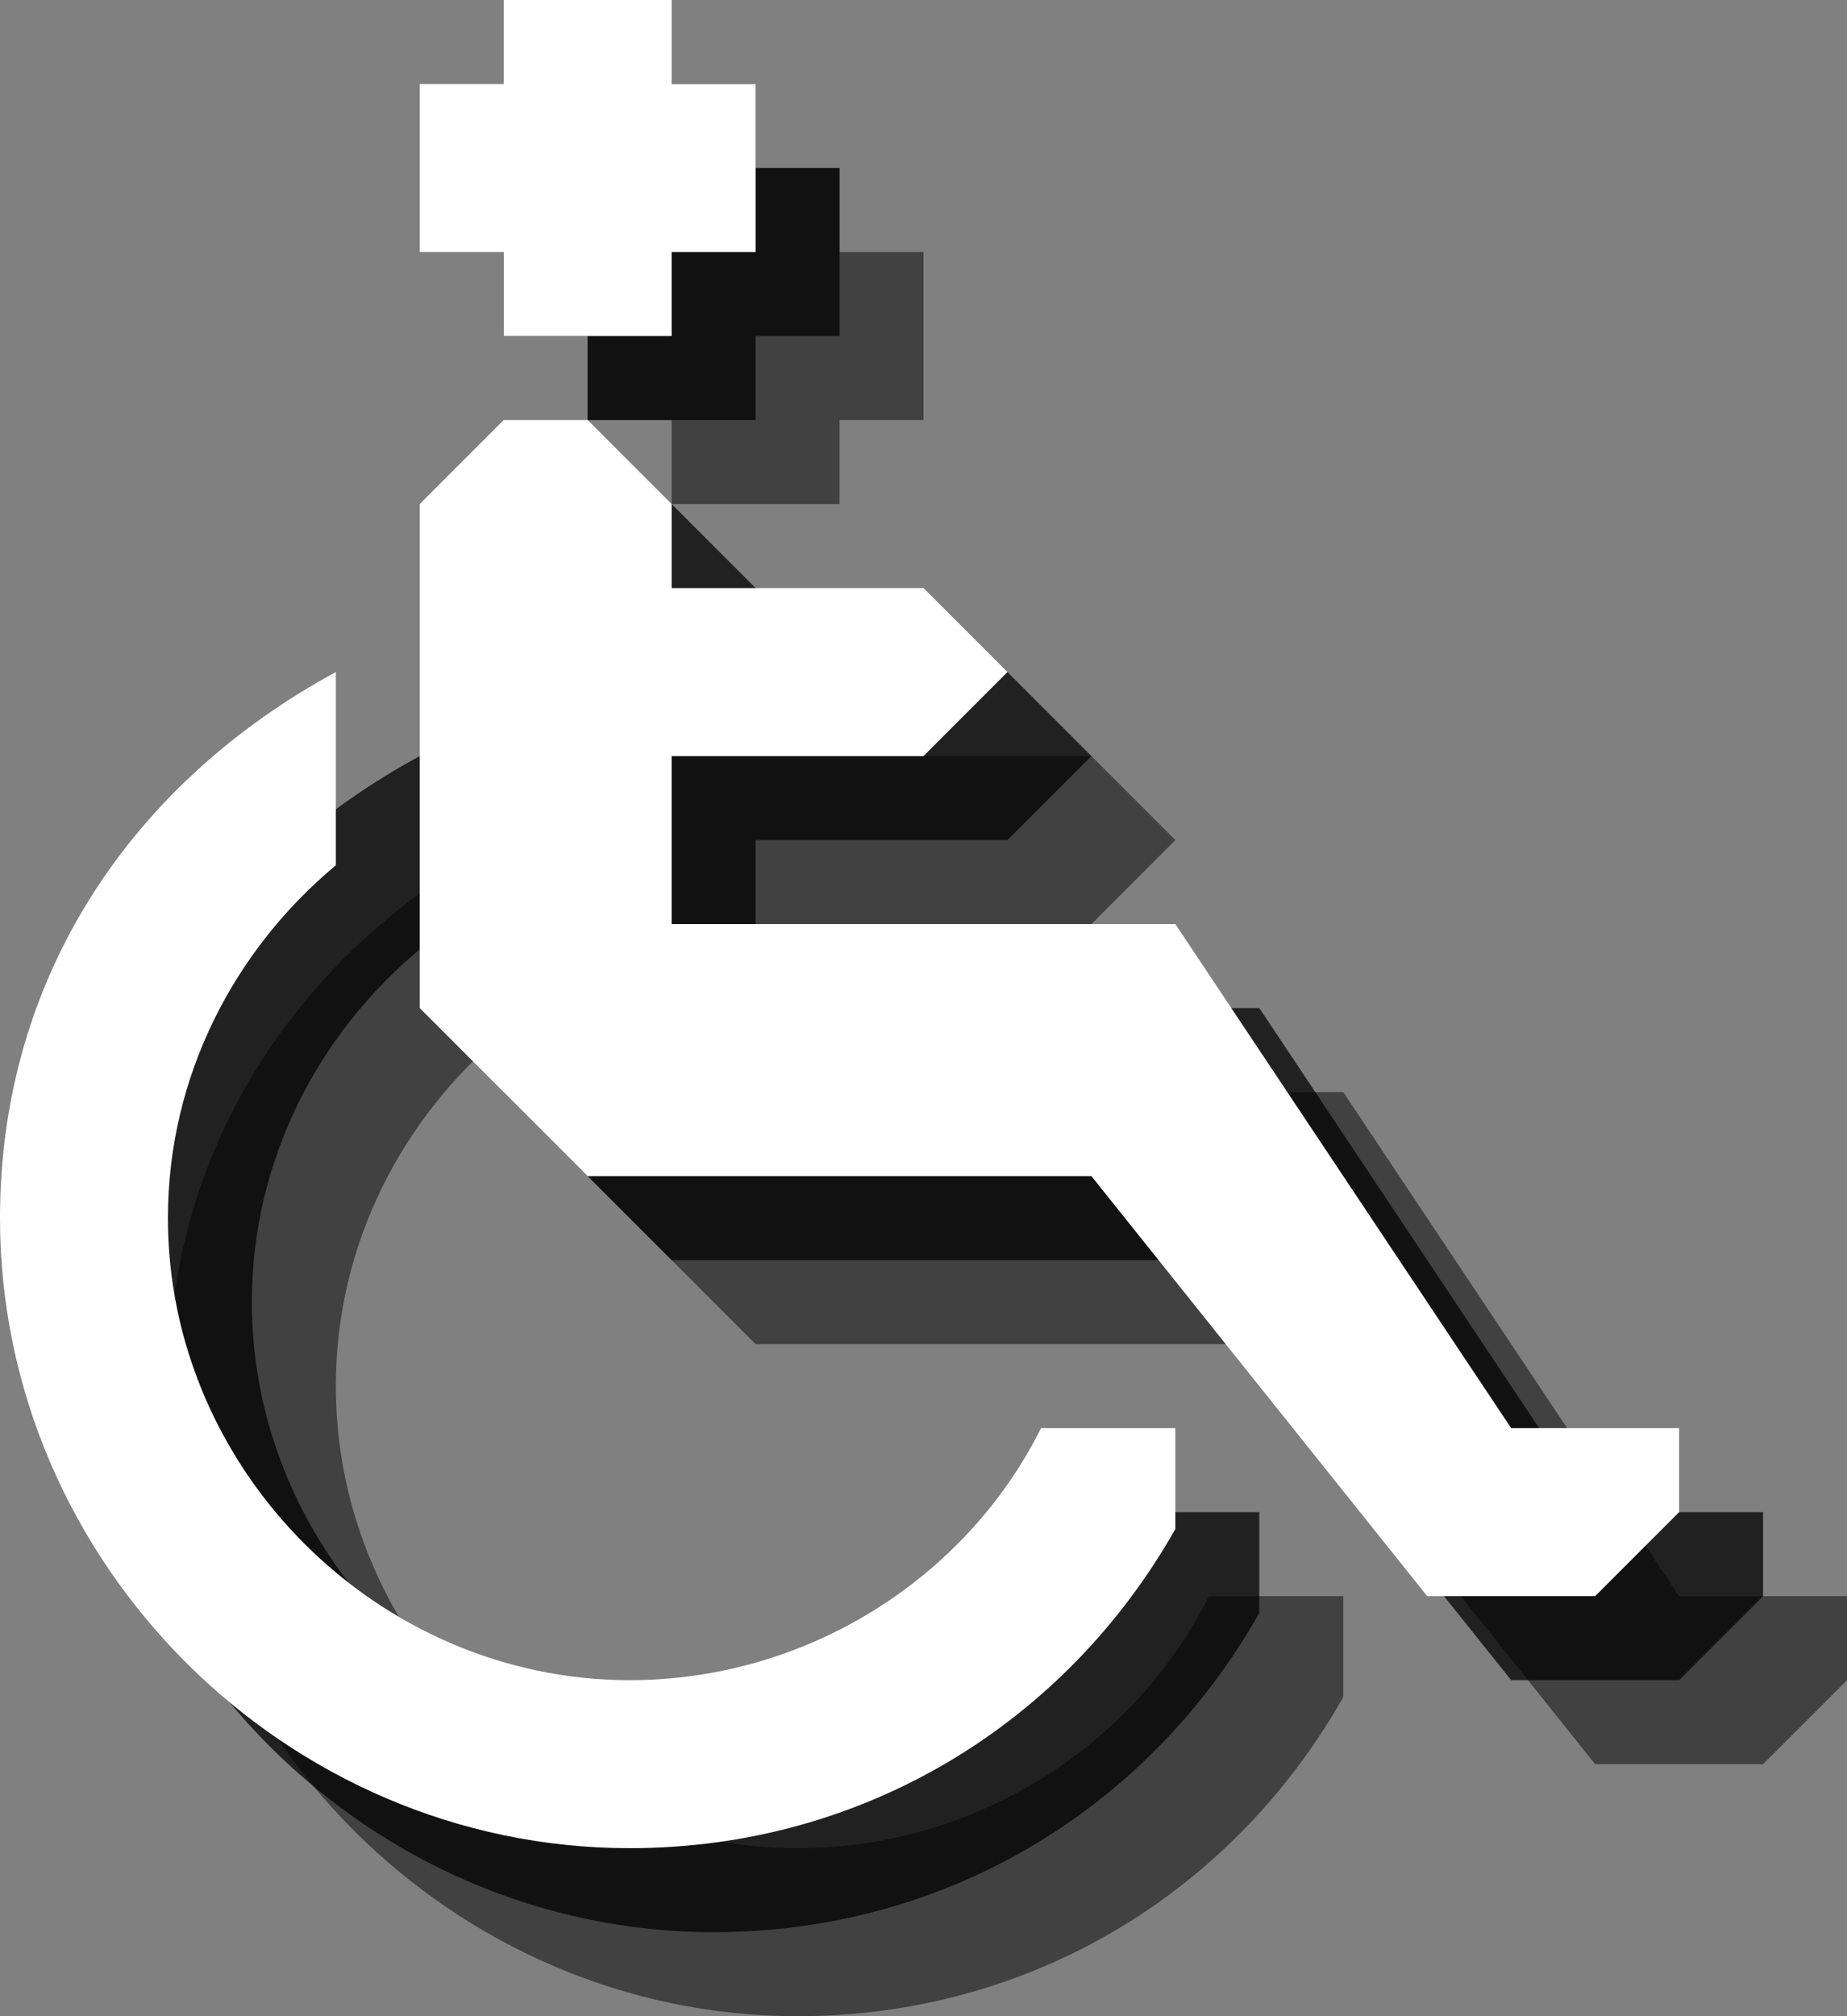 <?xml version="1.0" encoding="utf-8"?>
<!-- Generator: Adobe Illustrator 18.0.0, SVG Export Plug-In . SVG Version: 6.00 Build 0)  -->
<!DOCTYPE svg PUBLIC "-//W3C//DTD SVG 1.1//EN" "http://www.w3.org/Graphics/SVG/1.1/DTD/svg11.dtd">
<svg version="1.1" id="Layer_1" xmlns:x="http://ns.adobe.com/Extensibility/1.0/" xmlns:i="http://ns.adobe.com/AdobeIllustrator/10.0/" xmlns:graph="http://ns.adobe.com/Graphs/1.0/"
	 xmlns="http://www.w3.org/2000/svg" xmlns:xlink="http://www.w3.org/1999/xlink" xmlns:a="http://ns.adobe.com/AdobeSVGViewerExtensions/3.0/"
	 x="0px" y="0px" width="22px" height="24px" viewBox="0 0 22 24" style="enable-background:new 0 0 22 24;" xml:space="preserve">
<rect x="0" y="0" width="22" height="24" fill="#808080" stroke="none"/>
<g style="opacity:0.5;">
	<polygon style="fill:#010101;" points="21,19 20,19 16,13 10,13 10,11 13,11 14,10 13,9 10,9 10,8 9,7 8,7 7,8 7,14 9,16 15,16 19,21 
		21,21 22,20 22,19 	"/>
	<path style="fill:#010101;" d="M14.4,19c-0.9,1.8-2.8,3-4.9,3c-3,0-5.5-2.5-5.5-5.5c0-1.7,0.8-3.2,2-4.2V10c-2.4,1.3-4,3.6-4,6.5
		C2,20.6,5.4,24,9.5,24c2.8,0,5.2-1.5,6.5-3.8V19H14.4z"/>
	<polygon style="fill:#010101;" points="8,2 10,2 10,3 11,3 11,5 10,5 10,6 8,6 8,5 7,5 7,3 8,3 	"/>
</g>
<g style="opacity:0.75;">
	<polygon style="fill:#010101;" points="20,18 19,18 15,12 9,12 9,10 12,10 13,9 12,8 9,8 9,7 8,6 7,6 6,7 6,13 8,15 14,15 18,20 20,20 
		21,19 21,18 	"/>
	<path style="fill:#010101;" d="M13.4,18c-0.9,1.8-2.8,3-4.9,3c-3,0-5.5-2.5-5.5-5.5c0-1.7,0.8-3.2,2-4.2V9c-2.4,1.3-4,3.6-4,6.5
		C1,19.6,4.4,23,8.5,23c2.8,0,5.2-1.5,6.5-3.8V18H13.4z"/>
	<polygon style="fill:#010101;" points="7,1 9,1 9,2 10,2 10,4 9,4 9,5 7,5 7,4 6,4 6,2 7,2 	"/>
</g>
<g>
	<polygon style="fill:#FFFFFF;" points="19,17 18,17 14,11 8,11 8,9 11,9 12,8 11,7 8,7 8,6 7,5 6,5 5,6 5,12 7,14 13,14 17,19 19,19 20,18 
		20,17 	"/>
	<path style="fill:#FFFFFF;" d="M12.4,17c-0.9,1.8-2.8,3-4.9,3c-3,0-5.5-2.5-5.5-5.5c0-1.7,0.8-3.2,2-4.2V8c-2.4,1.3-4,3.6-4,6.5
		C0,18.6,3.4,22,7.5,22c2.8,0,5.2-1.5,6.5-3.8V17H12.4z"/>
	<polygon style="fill:#FFFFFF;" points="6,0 8,0 8,1 9,1 9,3 8,3 8,4 6,4 6,3 5,3 5,1 6,1 	"/>
</g>
</svg>
